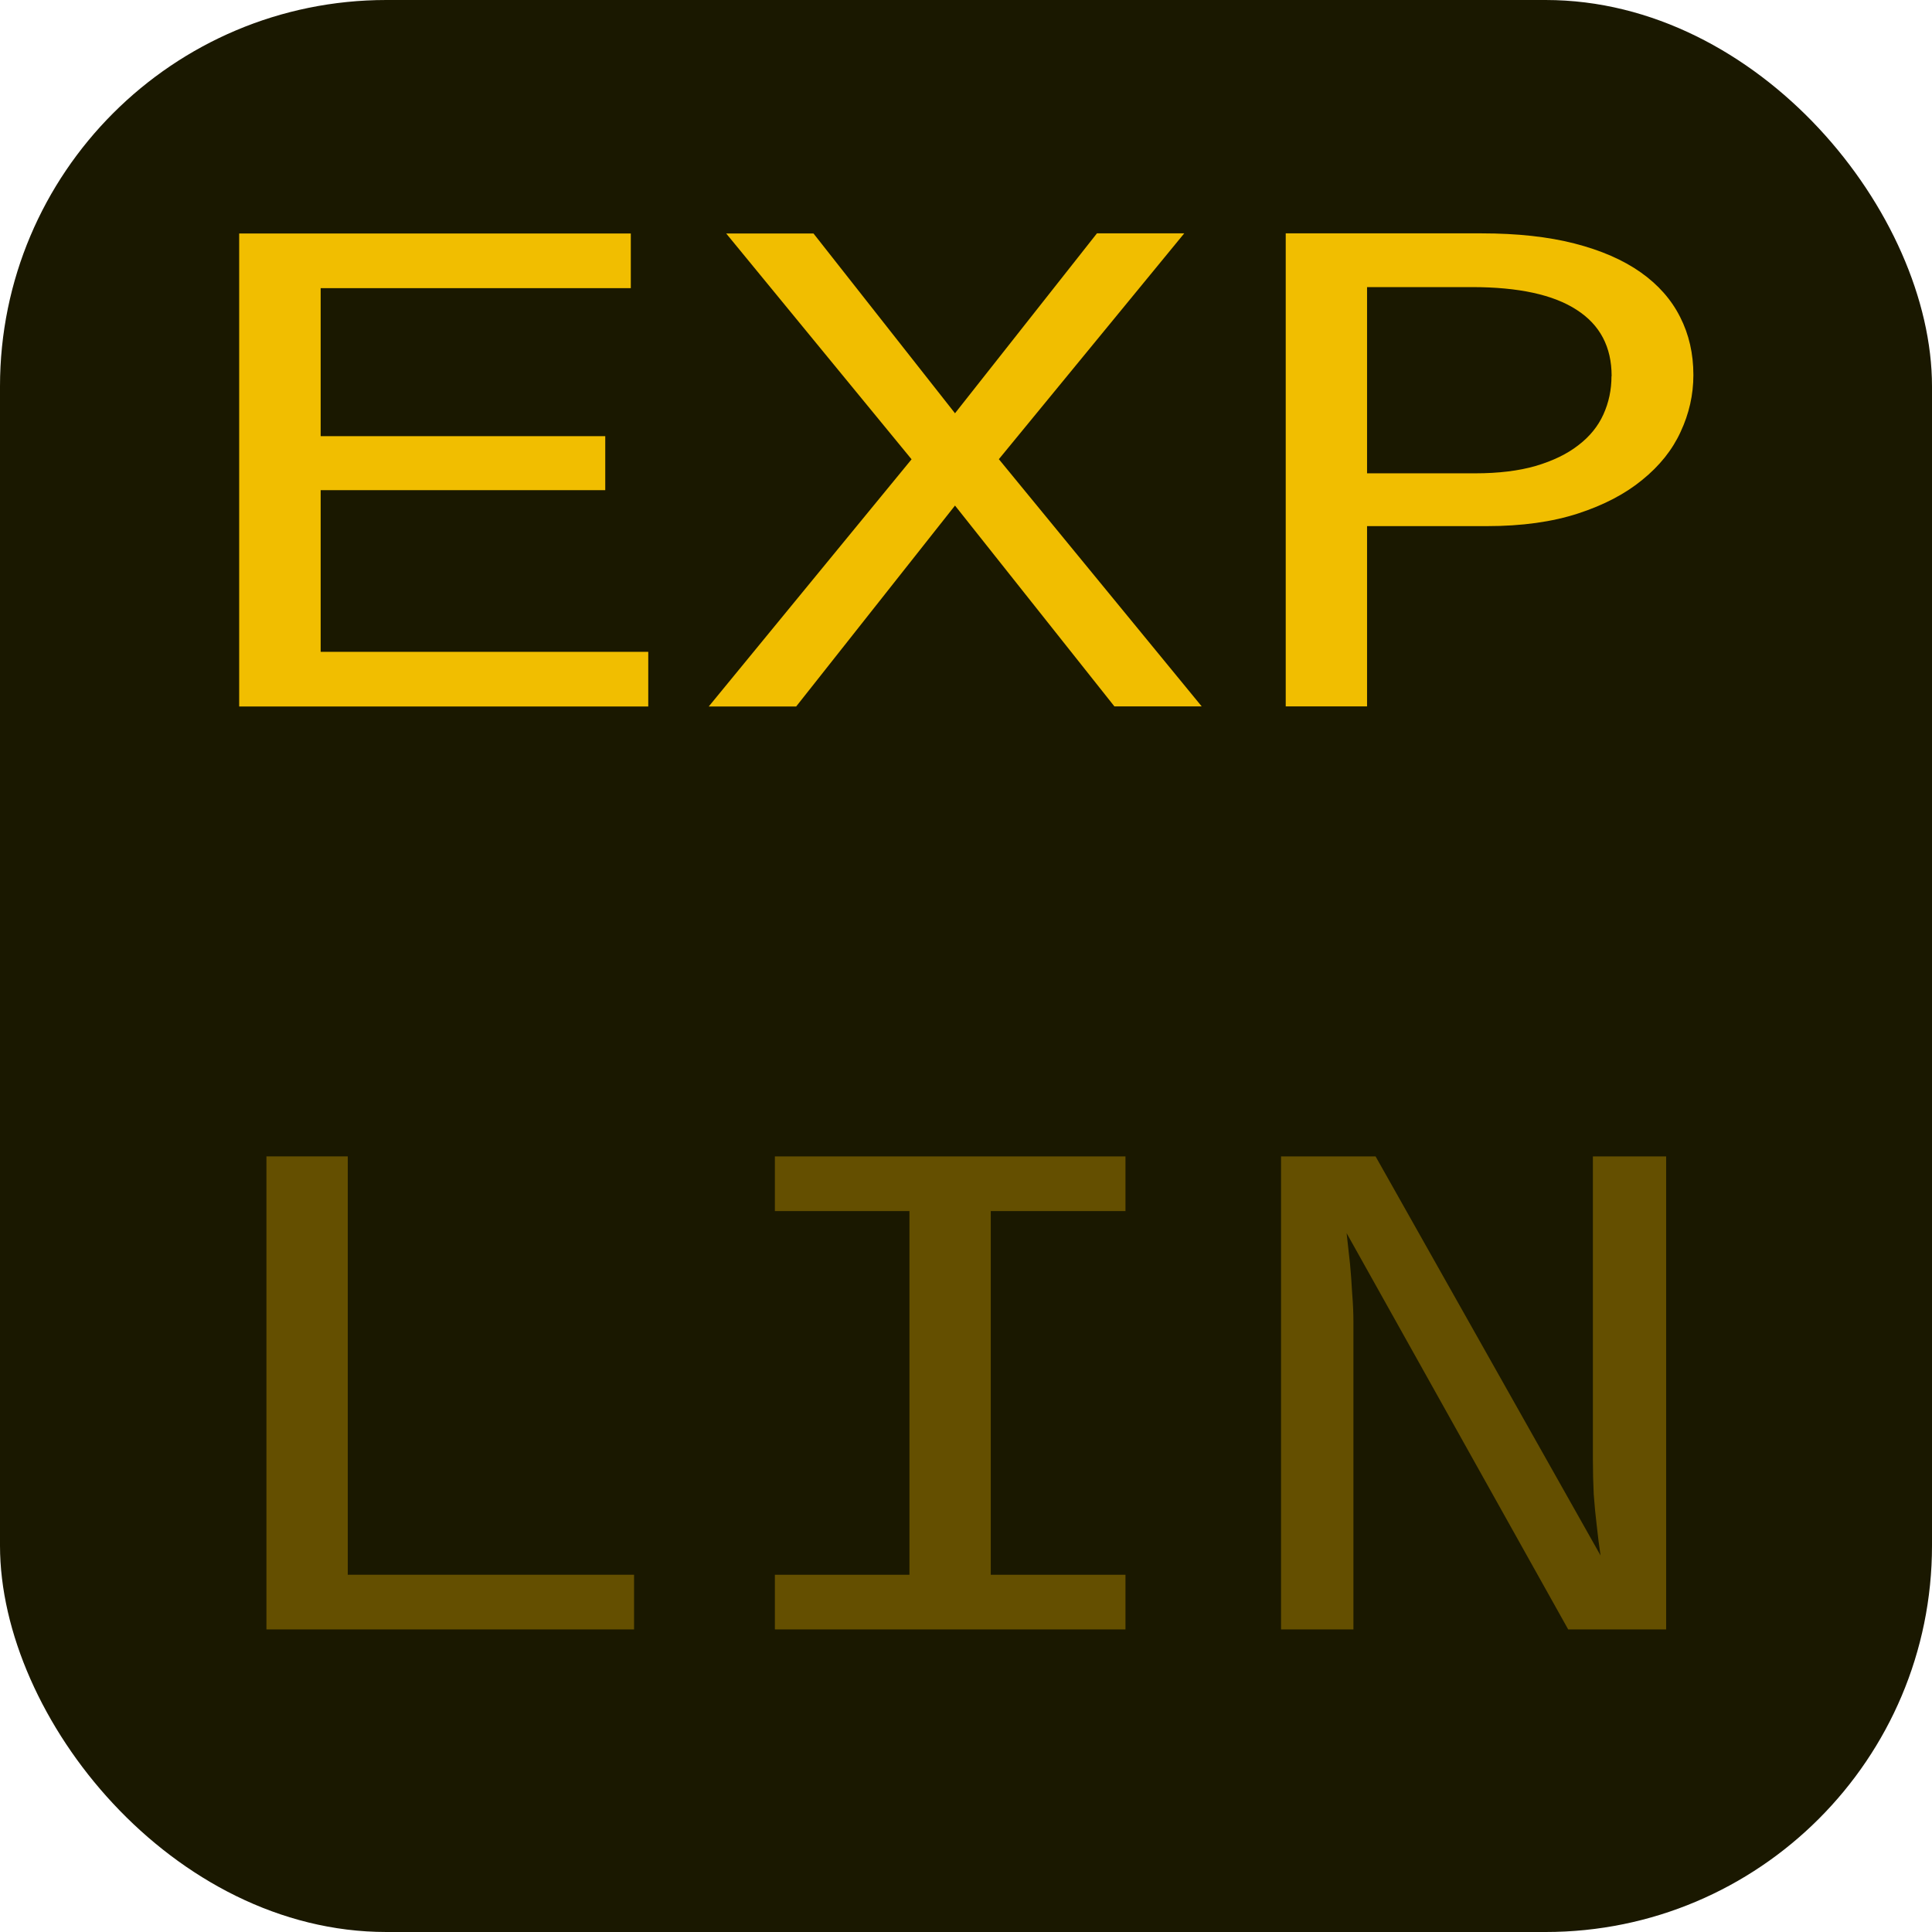 <?xml version="1.0" encoding="UTF-8" standalone="no"?>
<!-- Created with Inkscape (http://www.inkscape.org/) -->

<svg
   xmlns:dc="http://purl.org/dc/elements/1.1/"
   xmlns:cc="http://creativecommons.org/ns#"
   xmlns:rdf="http://www.w3.org/1999/02/22-rdf-syntax-ns#"
   xmlns:svg="http://www.w3.org/2000/svg"
   xmlns="http://www.w3.org/2000/svg"
   xmlns:sodipodi="http://sodipodi.sourceforge.net/DTD/sodipodi-0.dtd"
   xmlns:inkscape="http://www.inkscape.org/namespaces/inkscape"
   width="25"
   height="25"
   viewBox="0 0 6.615 6.615"
   version="1.1"
   id="svg8"
   inkscape:version="0.92.2 (5c3e80d, 2017-08-06)"
   sodipodi:docname="FMOperator_mode_exp.svg">
  <defs
     id="defs2" />
  <sodipodi:namedview
     id="base"
     pagecolor="#ffffff"
     bordercolor="#666666"
     borderopacity="1.0"
     inkscape:pageopacity="0.0"
     inkscape:pageshadow="2"
     inkscape:zoom="11.313709"
     inkscape:cx="-7.7002431"
     inkscape:cy="31.24937"
     inkscape:document-units="px"
     inkscape:current-layer="layer1"
     showgrid="false"
     inkscape:window-width="2517"
     inkscape:window-height="1385"
     inkscape:window-x="43"
     inkscape:window-y="27"
     inkscape:window-maximized="1"
     units="px">
    <inkscape:grid
       type="xygrid"
       id="grid1368" />
  </sodipodi:namedview>
  <g
     inkscape:label="Layer 1"
     inkscape:groupmode="layer"
     id="layer1"
     transform="translate(0,-290.385)">
    <rect
       style="fill:#1a1800;fill-opacity:1;fill-rule:nonzero;stroke:none;stroke-width:1.035;stroke-linecap:square;stroke-linejoin:bevel;stroke-miterlimit:4;stroke-dasharray:none;stroke-dashoffset:0;stroke-opacity:1;paint-order:fill markers stroke"
       id="rect1372"
       width="6.615"
       height="6.615"
       x="0"
       y="290.385"
       ry="1.323" />
    <g
       aria-label="EXP"
       transform="matrix(0.486,0,0,0.4,-4.5577307e-4,166.01)"
       style="font-style:normal;font-weight:normal;font-size:6.148px;line-height:1.25;font-family:sans-serif;letter-spacing:0px;word-spacing:0px;fill:#f1be00;fill-opacity:1;stroke:none;stroke-width:0.384"
       id="text1395">
      <path
         d="m 1.686,316.985 v -4.049 h 2.759 v 0.468 H 2.26 v 1.267 h 2.005 v 0.462 h -2.005 v 1.384 h 2.308 v 0.468 z"
         style="font-style:normal;font-variant:normal;font-weight:normal;font-stretch:normal;font-family:'Liberation Mono';-inkscape-font-specification:'Liberation Mono';fill:#f1be00;fill-opacity:1;stroke-width:0.384"
         id="path2033"
         inkscape:connector-curvature="0" />
      <path
         d="m 6.729,314.475 1,-1.54 h 0.615 l -1.306,1.933 1.429,2.116 H 7.852 L 6.729,315.265 5.61,316.985 H 4.994 l 1.429,-2.116 -1.306,-1.933 h 0.615 z"
         style="font-style:normal;font-variant:normal;font-weight:normal;font-stretch:normal;font-family:'Liberation Mono';-inkscape-font-specification:'Liberation Mono';fill:#f1be00;fill-opacity:1;stroke-width:0.384"
         id="path2035"
         inkscape:connector-curvature="0" />
      <path
         d="m 11.931,314.148 q 0,0.252 -0.09,0.486 -0.087,0.231 -0.27,0.411 -0.18,0.18 -0.453,0.288 -0.273,0.108 -0.642,0.108 H 9.632 v 1.543 H 9.059 v -4.049 h 1.381 q 0.375,0 0.654,0.087 0.279,0.087 0.465,0.246 0.186,0.159 0.279,0.384 0.093,0.222 0.093,0.495 z m -0.576,0.009 q 0,-0.375 -0.246,-0.567 -0.246,-0.195 -0.738,-0.195 H 9.632 v 1.594 h 0.762 q 0.246,0 0.426,-0.063 0.183,-0.066 0.3,-0.177 0.12,-0.111 0.177,-0.264 0.057,-0.153 0.057,-0.327 z"
         style="font-style:normal;font-variant:normal;font-weight:normal;font-stretch:normal;font-family:'Liberation Mono';-inkscape-font-specification:'Liberation Mono';fill:#f1be00;fill-opacity:1;stroke-width:0.384"
         id="path2037"
         inkscape:connector-curvature="0" />
    </g>
    <g
       aria-label="LIN"
       transform="matrix(0.486,0,0,0.4,-4.5577307e-4,166.01)"
       style="font-style:normal;font-weight:normal;font-size:6.148px;line-height:1.25;font-family:sans-serif;letter-spacing:0px;word-spacing:0px;fill:#644f00;fill-opacity:1;stroke:none;stroke-width:0.384"
       id="text1395-4">
      <path
         d="m 1.878,324.885 v -4.049 h 0.573 v 3.581 h 2.017 v 0.468 z"
         style="font-style:normal;font-variant:normal;font-weight:normal;font-stretch:normal;font-family:'Liberation Mono';-inkscape-font-specification:'Liberation Mono';fill:#644f00;fill-opacity:1;stroke-width:0.384"
         id="path2026"
         inkscape:connector-curvature="0" />
      <path
         d="m 5.46,320.836 h 2.47 v 0.468 H 6.981 v 3.113 h 0.949 v 0.468 H 5.46 v -0.468 H 6.408 V 321.304 H 5.46 Z"
         style="font-style:normal;font-variant:normal;font-weight:normal;font-stretch:normal;font-family:'Liberation Mono';-inkscape-font-specification:'Liberation Mono';fill:#644f00;fill-opacity:1;stroke-width:0.384"
         id="path2028"
         inkscape:connector-curvature="0" />
      <path
         d="m 11.049,324.885 -1.561,-3.392 q 0.012,0.129 0.024,0.264 0.009,0.114 0.015,0.249 0.009,0.132 0.009,0.249 v 2.63 H 9.026 v -4.049 h 0.666 l 1.585,3.416 q -0.015,-0.12 -0.027,-0.258 -0.012,-0.117 -0.021,-0.264 -0.006,-0.147 -0.006,-0.3 v -2.594 h 0.516 v 4.049 z"
         style="font-style:normal;font-variant:normal;font-weight:normal;font-stretch:normal;font-family:'Liberation Mono';-inkscape-font-specification:'Liberation Mono';fill:#644f00;fill-opacity:1;stroke-width:0.384"
         id="path2030"
         inkscape:connector-curvature="0" />
    </g>
  </g>
</svg>
